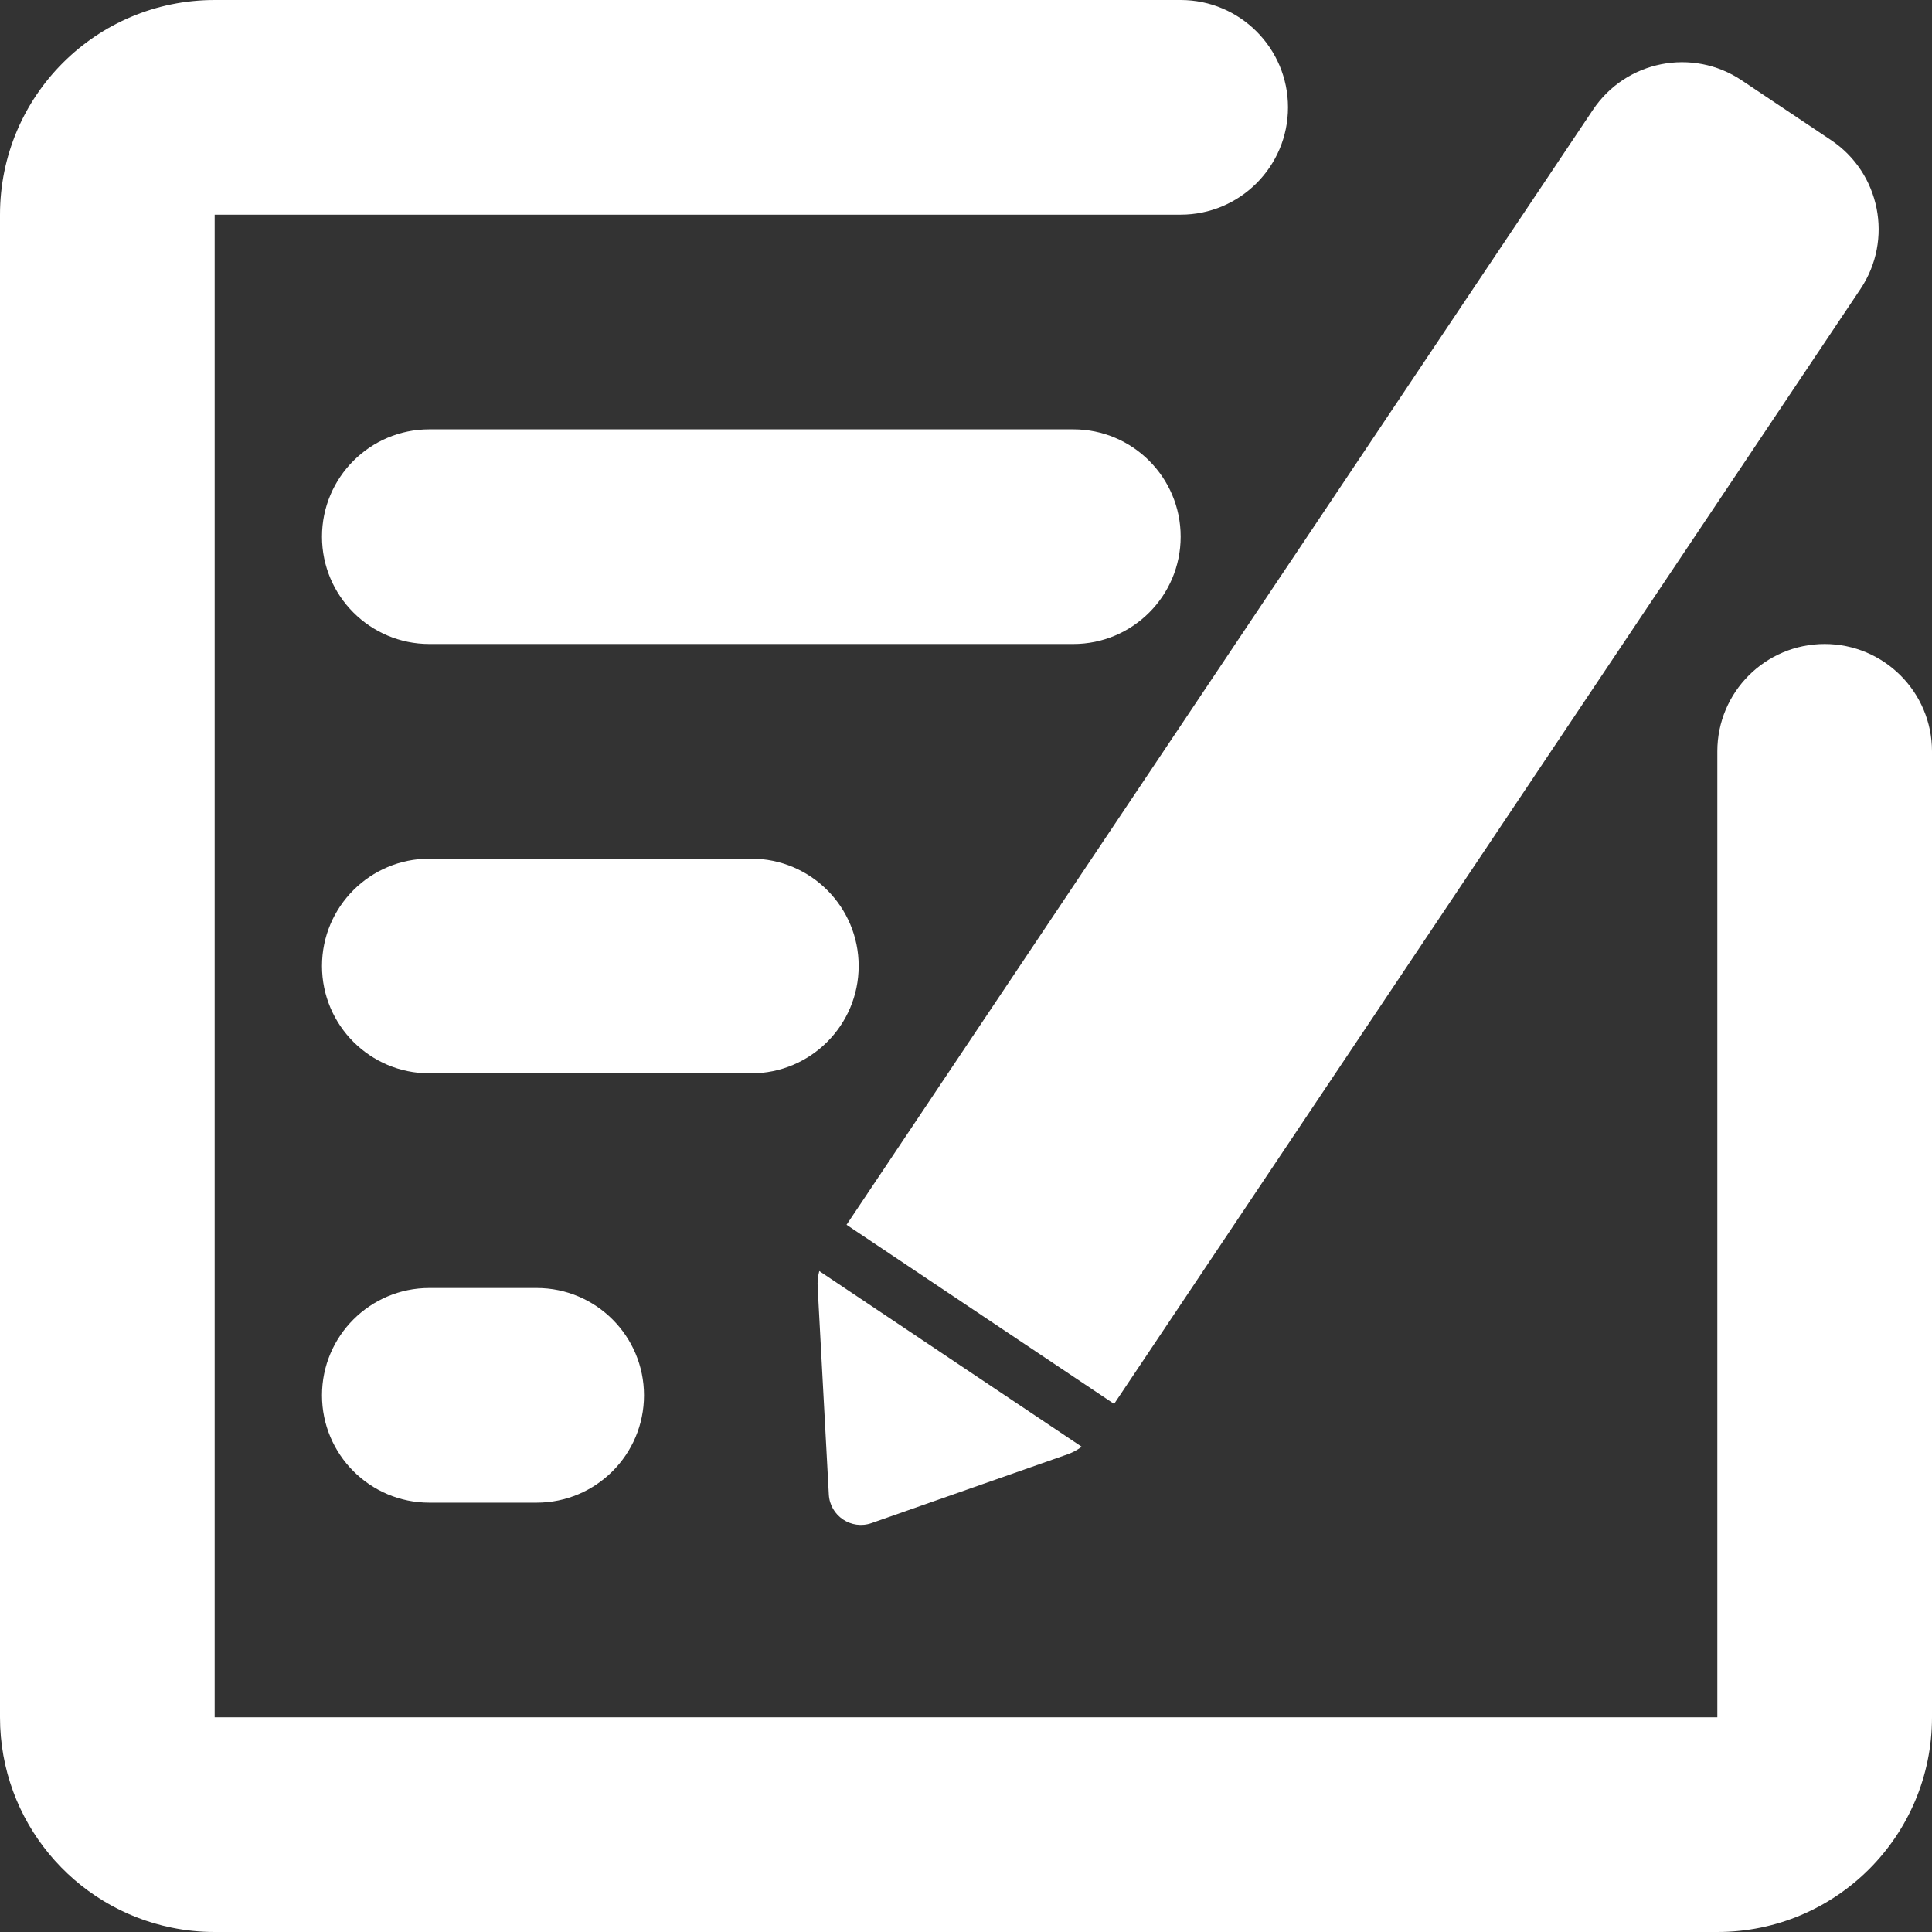 <svg width="18" height="18" viewBox="0 0 18 18" fill="none" xmlns="http://www.w3.org/2000/svg">
<rect x="0" y="0" width="18" height="18" fill="#333333" stroke="none"/>
<path fill-rule="evenodd" clip-rule="evenodd" d="M2 0C0.895 0 0 0.895 0 2V16C0 16.966 0.686 17.773 1.597 17.959C1.727 17.986 1.862 18 2 18H16C17.105 18 18 17.105 18 16V7C18 6.448 17.552 6 17 6C16.448 6 16 6.448 16 7V16H2V2H11C11.552 2 12 1.552 12 1C12 0.448 11.552 0 11 0H2ZM16.228 0.749C15.769 0.441 15.148 0.564 14.841 1.023L7.887 11.411L10.38 13.08L17.334 2.692C17.641 2.233 17.518 1.612 17.059 1.305L16.228 0.749ZM10.078 13.479L7.633 11.842C7.62 11.891 7.615 11.942 7.618 11.993L7.722 13.923C7.732 14.123 7.932 14.257 8.121 14.19L9.945 13.55C9.993 13.533 10.038 13.509 10.078 13.479ZM4 4C3.448 4 3 4.448 3 5C3 5.552 3.448 6 4 6H10C10.552 6 11 5.552 11 5C11 4.448 10.552 4 10 4H4ZM4 8C3.448 8 3 8.448 3 9C3 9.552 3.448 10 4 10H7C7.552 10 8 9.552 8 9C8 8.448 7.552 8 7 8H4ZM3 13C3 12.448 3.448 12 4 12H5C5.552 12 6 12.448 6 13C6 13.552 5.552 14 5 14H4C3.448 14 3 13.552 3 13Z" fill="white"/>
</svg>
